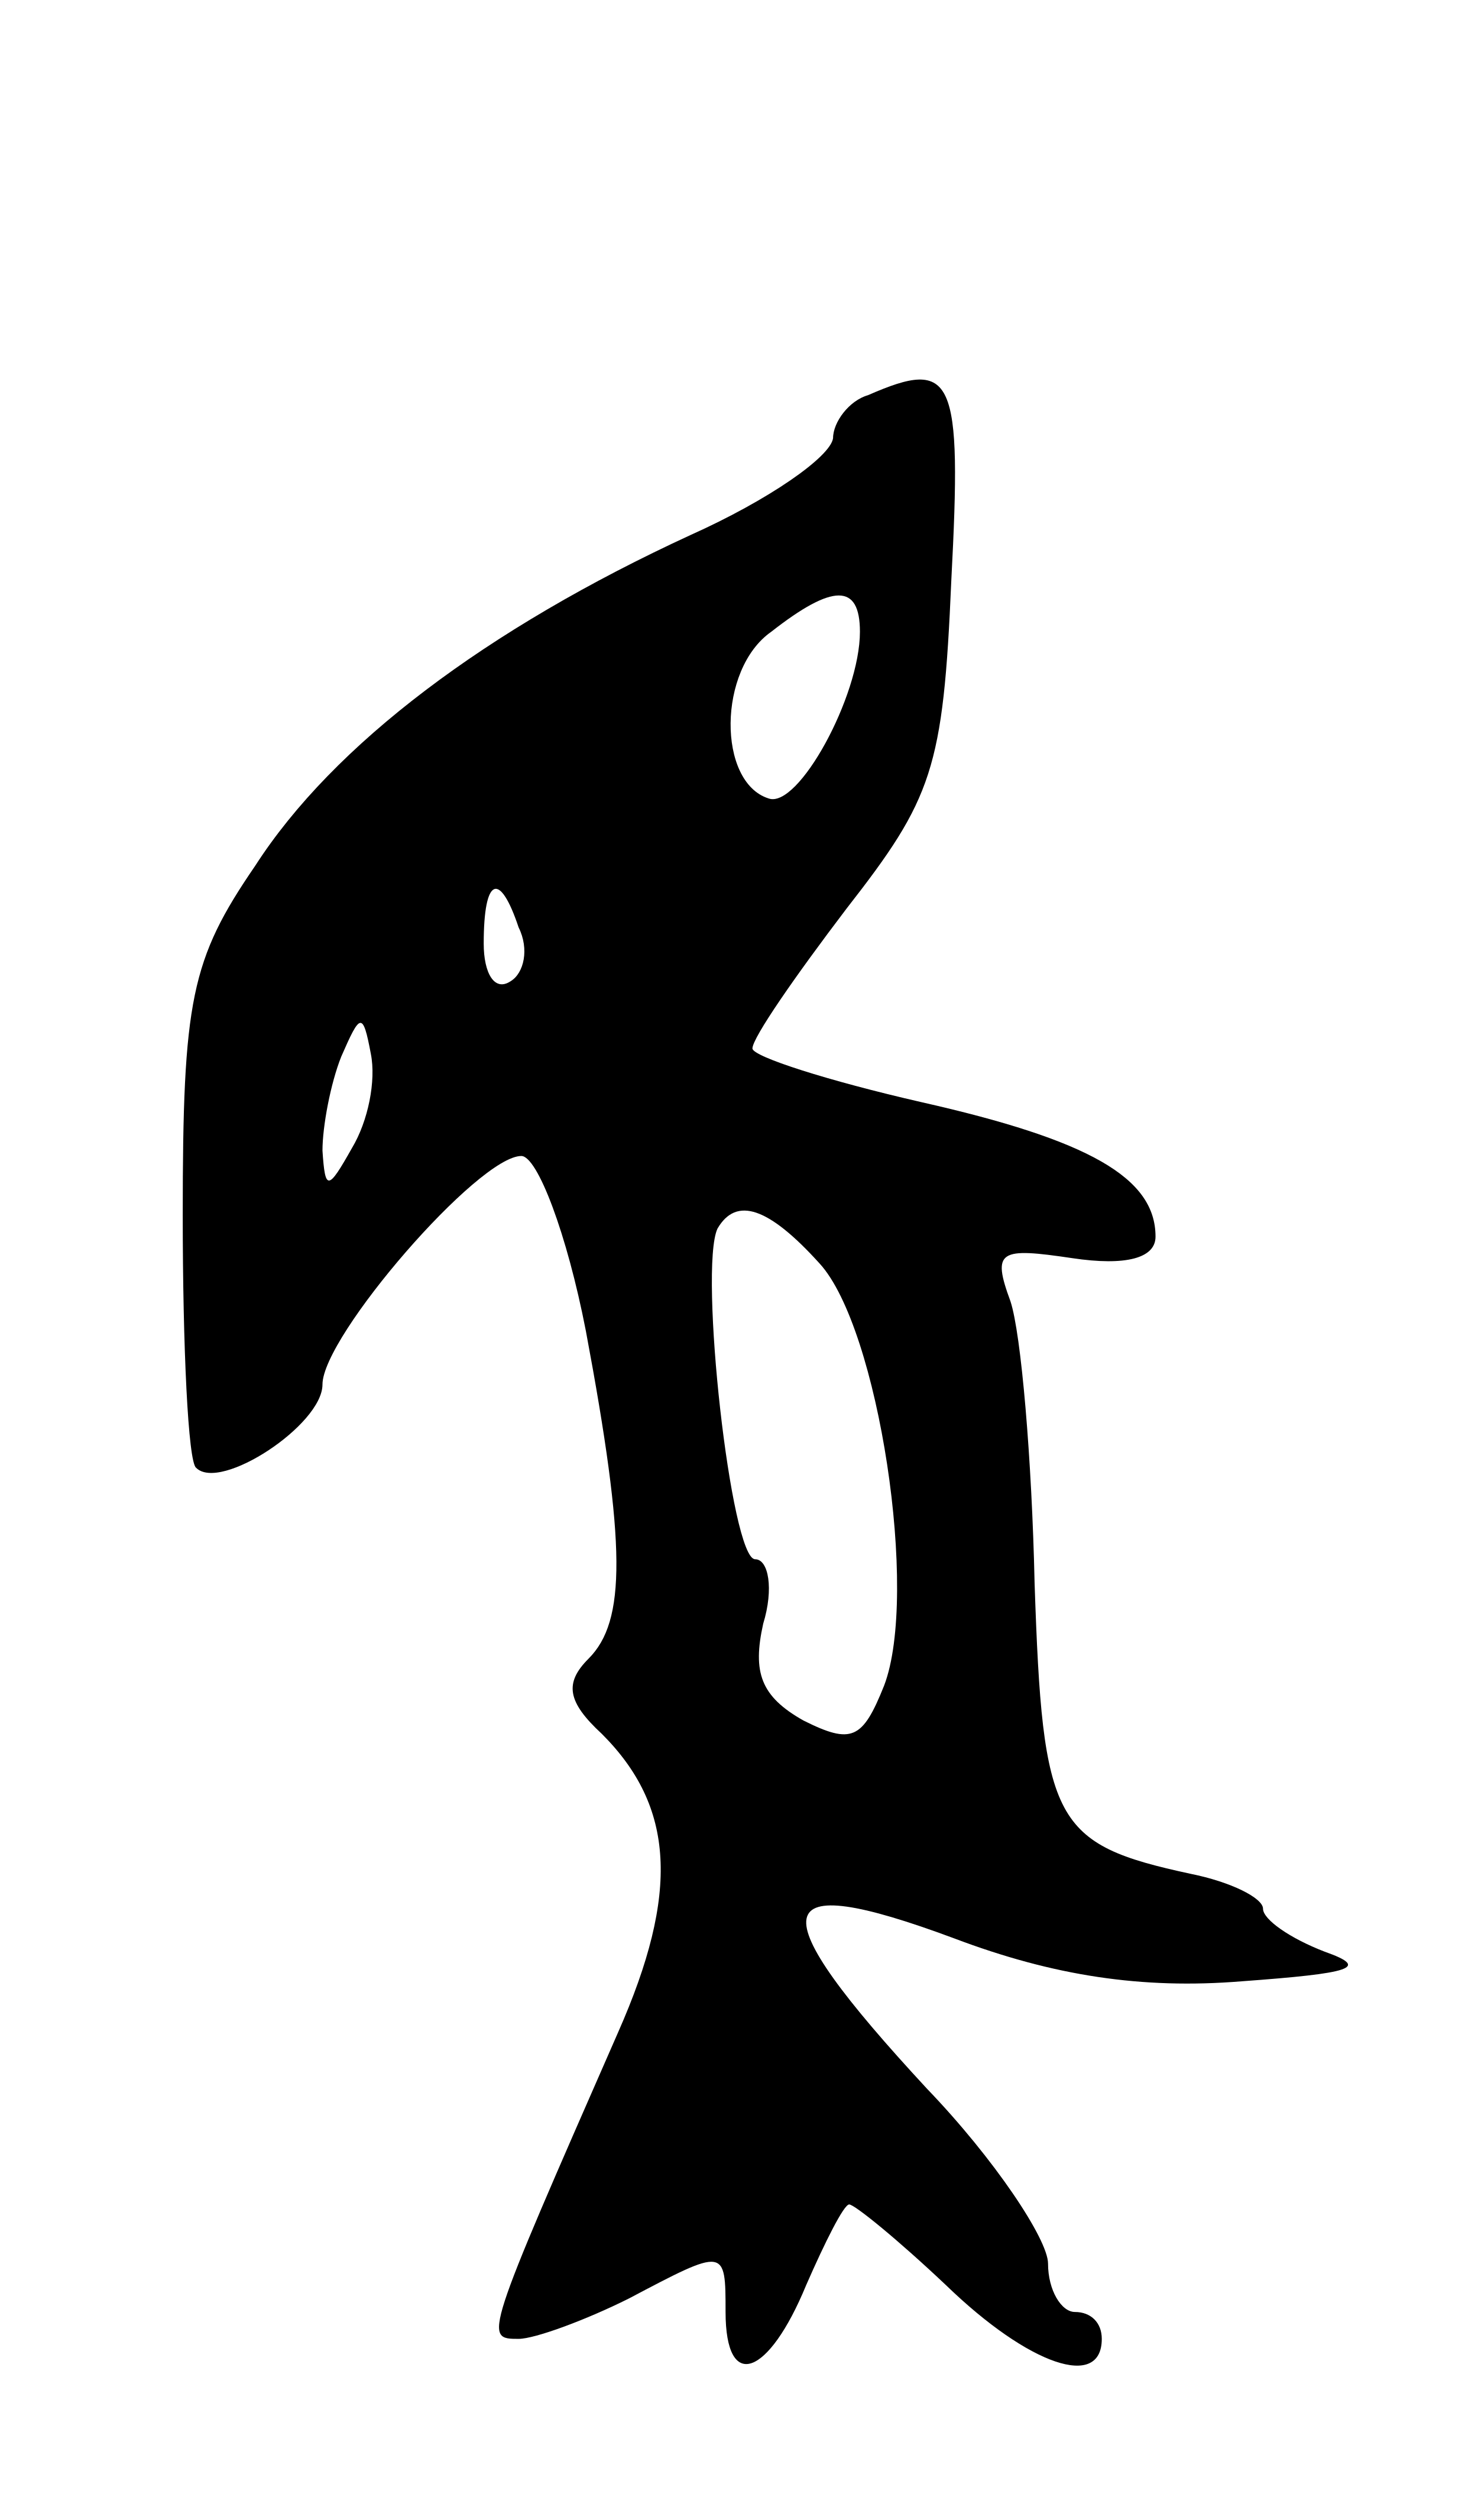 <svg version="1.0" xmlns="http://www.w3.org/2000/svg"
 width="55pt" height="93pt" viewBox="0 0 55 93"
 preserveAspectRatio="xMidYMid meet">
<g transform="translate(0,93) scale(0.1,-0.1)"
fill="#000000" stroke="none">
<path d="M323 783 c-7 -2 -13 -10 -13 -16 -1 -7 -24 -23 -53 -36 -76 -35 -133
-78 -162 -123 -24 -35 -27 -50 -27 -130 0 -49 2 -92 5 -94 9 -9 47 16 47 31 0
18 58 85 74 85 6 0 17 -29 24 -65 15 -80 15 -108 1 -122 -9 -9 -8 -16 5 -28
27 -27 29 -59 6 -111 -50 -114 -50 -114 -37 -114 6 0 25 7 41 15 36 19 36 19
36 -5 0 -30 16 -24 30 10 7 16 14 30 16 30 2 0 18 -13 36 -30 31 -30 58 -39
58 -20 0 6 -4 10 -10 10 -5 0 -10 8 -10 18 0 9 -20 39 -45 65 -63 68 -60 82
10 56 37 -14 70 -19 107 -16 41 3 48 5 31 11 -13 5 -23 12 -23 16 0 4 -12 10
-27 13 -51 11 -55 19 -58 108 -1 46 -5 93 -9 105 -7 19 -4 20 23 16 20 -3 31
0 31 8 0 22 -25 36 -87 50 -35 8 -63 17 -63 20 0 4 16 27 35 52 32 41 36 52
39 122 4 76 1 83 -31 69z m-3 -88 c0 -24 -23 -66 -34 -62 -19 6 -19 48 1 62
23 18 33 18 33 0z m-127 -110 c4 -8 2 -17 -3 -20 -6 -4 -10 3 -10 14 0 25 6
27 13 6z m-62 -82 c-9 -16 -10 -16 -11 -1 0 9 3 25 7 35 7 16 8 17 11 1 2 -10
-1 -25 -7 -35z m174 -43 c22 -24 37 -123 24 -157 -8 -20 -12 -22 -30 -13 -16
9 -19 18 -15 36 4 13 2 24 -3 24 -9 0 -21 108 -14 123 7 12 19 8 38 -13z"/>
</g>
</svg>

